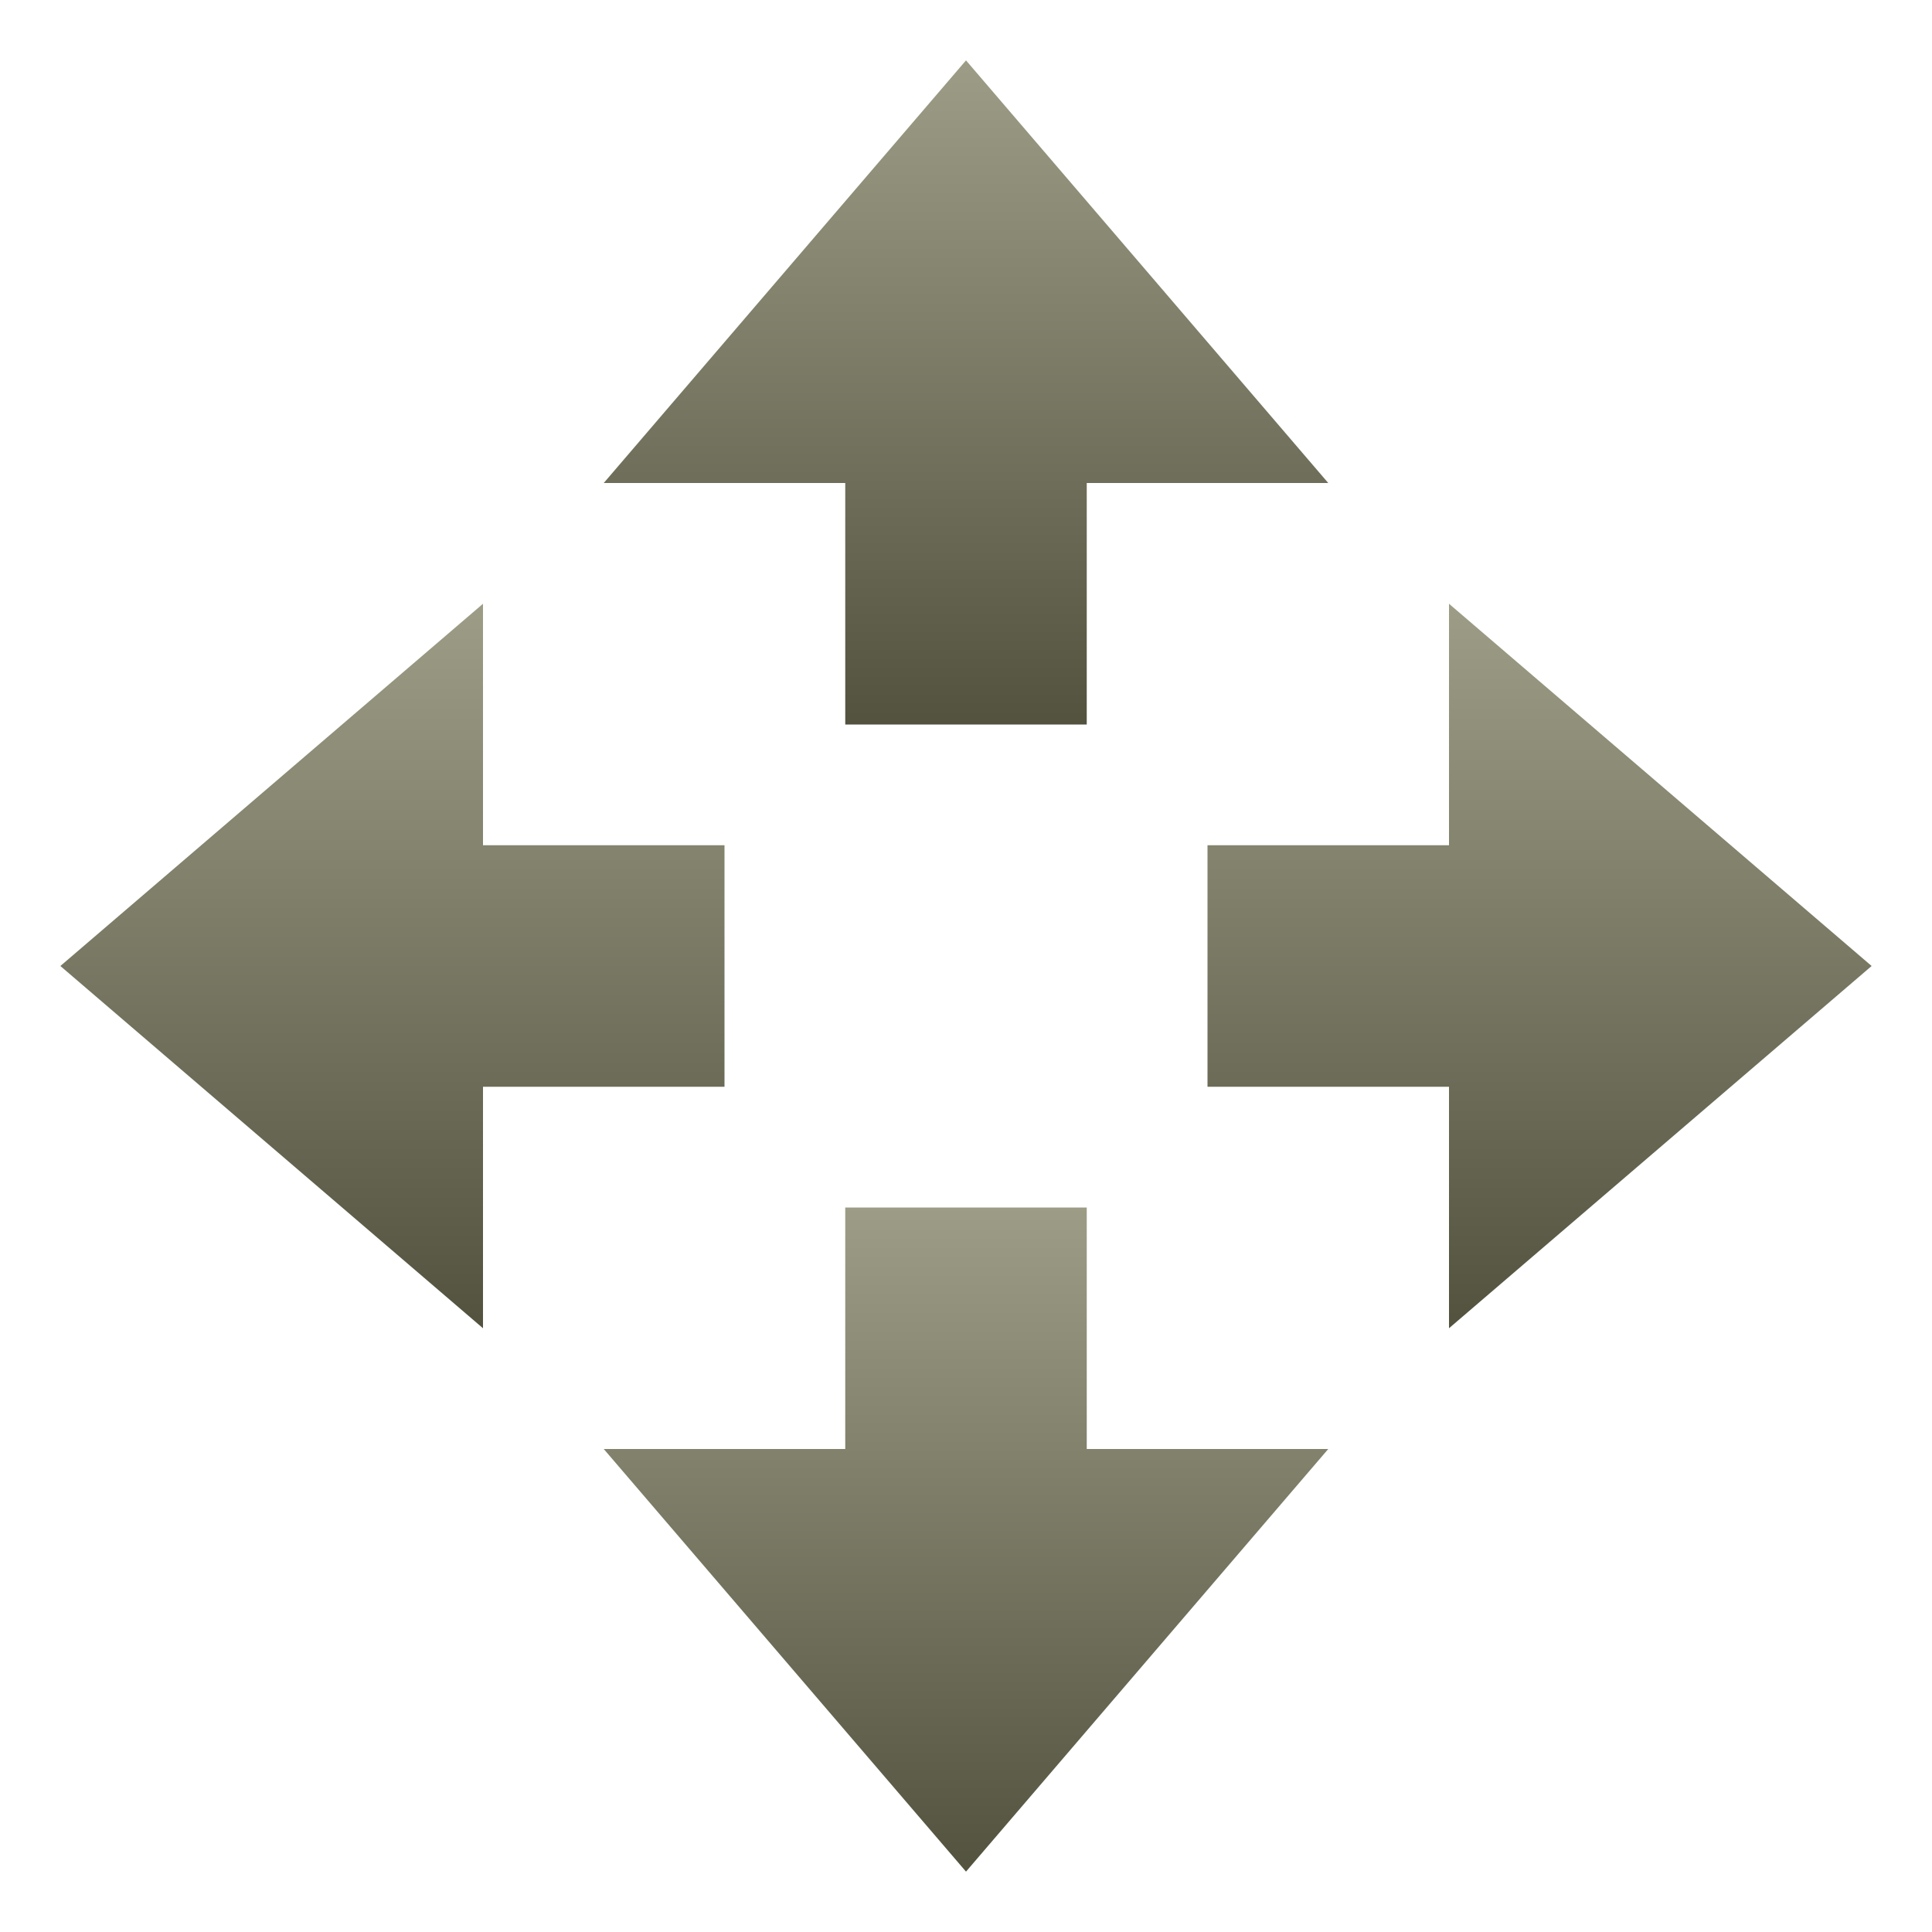 <svg xmlns="http://www.w3.org/2000/svg" width="16" height="16" version="1.1">
 <defs>
  <style id="current-color-scheme" type="text/css">
    .ColorScheme-Text { color: #d3dae3; } .ColorScheme-Highlight { color:#5294e2; }
  </style>
  <linearGradient id="bark" x1="0%" x2="0%" y1="0%" y2="100%">
    <stop offset="0%" style="stop-color:#9D9D87; stop-opacity:1"/>
    <stop offset="100%" style="stop-color:#52523F; stop-opacity:1"/>
  </linearGradient>
 </defs>
  <path fill="url(#bark)" class="ColorScheme-Text" d="M 8,15.5 5,12 H 7 V 10 H 9 V 12 H 11 Z"/>
  <path fill="url(#bark)" class="ColorScheme-Text" d="M 8,0.5 5,4 H 7 V 6 H 9 V 4 H 11 Z"/>
  <path fill="url(#bark)" class="ColorScheme-Text" d="M 15.5,8 12,5 V 7 H 10 V 9 H 12 V 11 Z"/>
  <path fill="url(#bark)" class="ColorScheme-Text" d="M 0.5,8 4,5 V 7 H 6 V 9 H 4 V 11 Z"/>
</svg>
